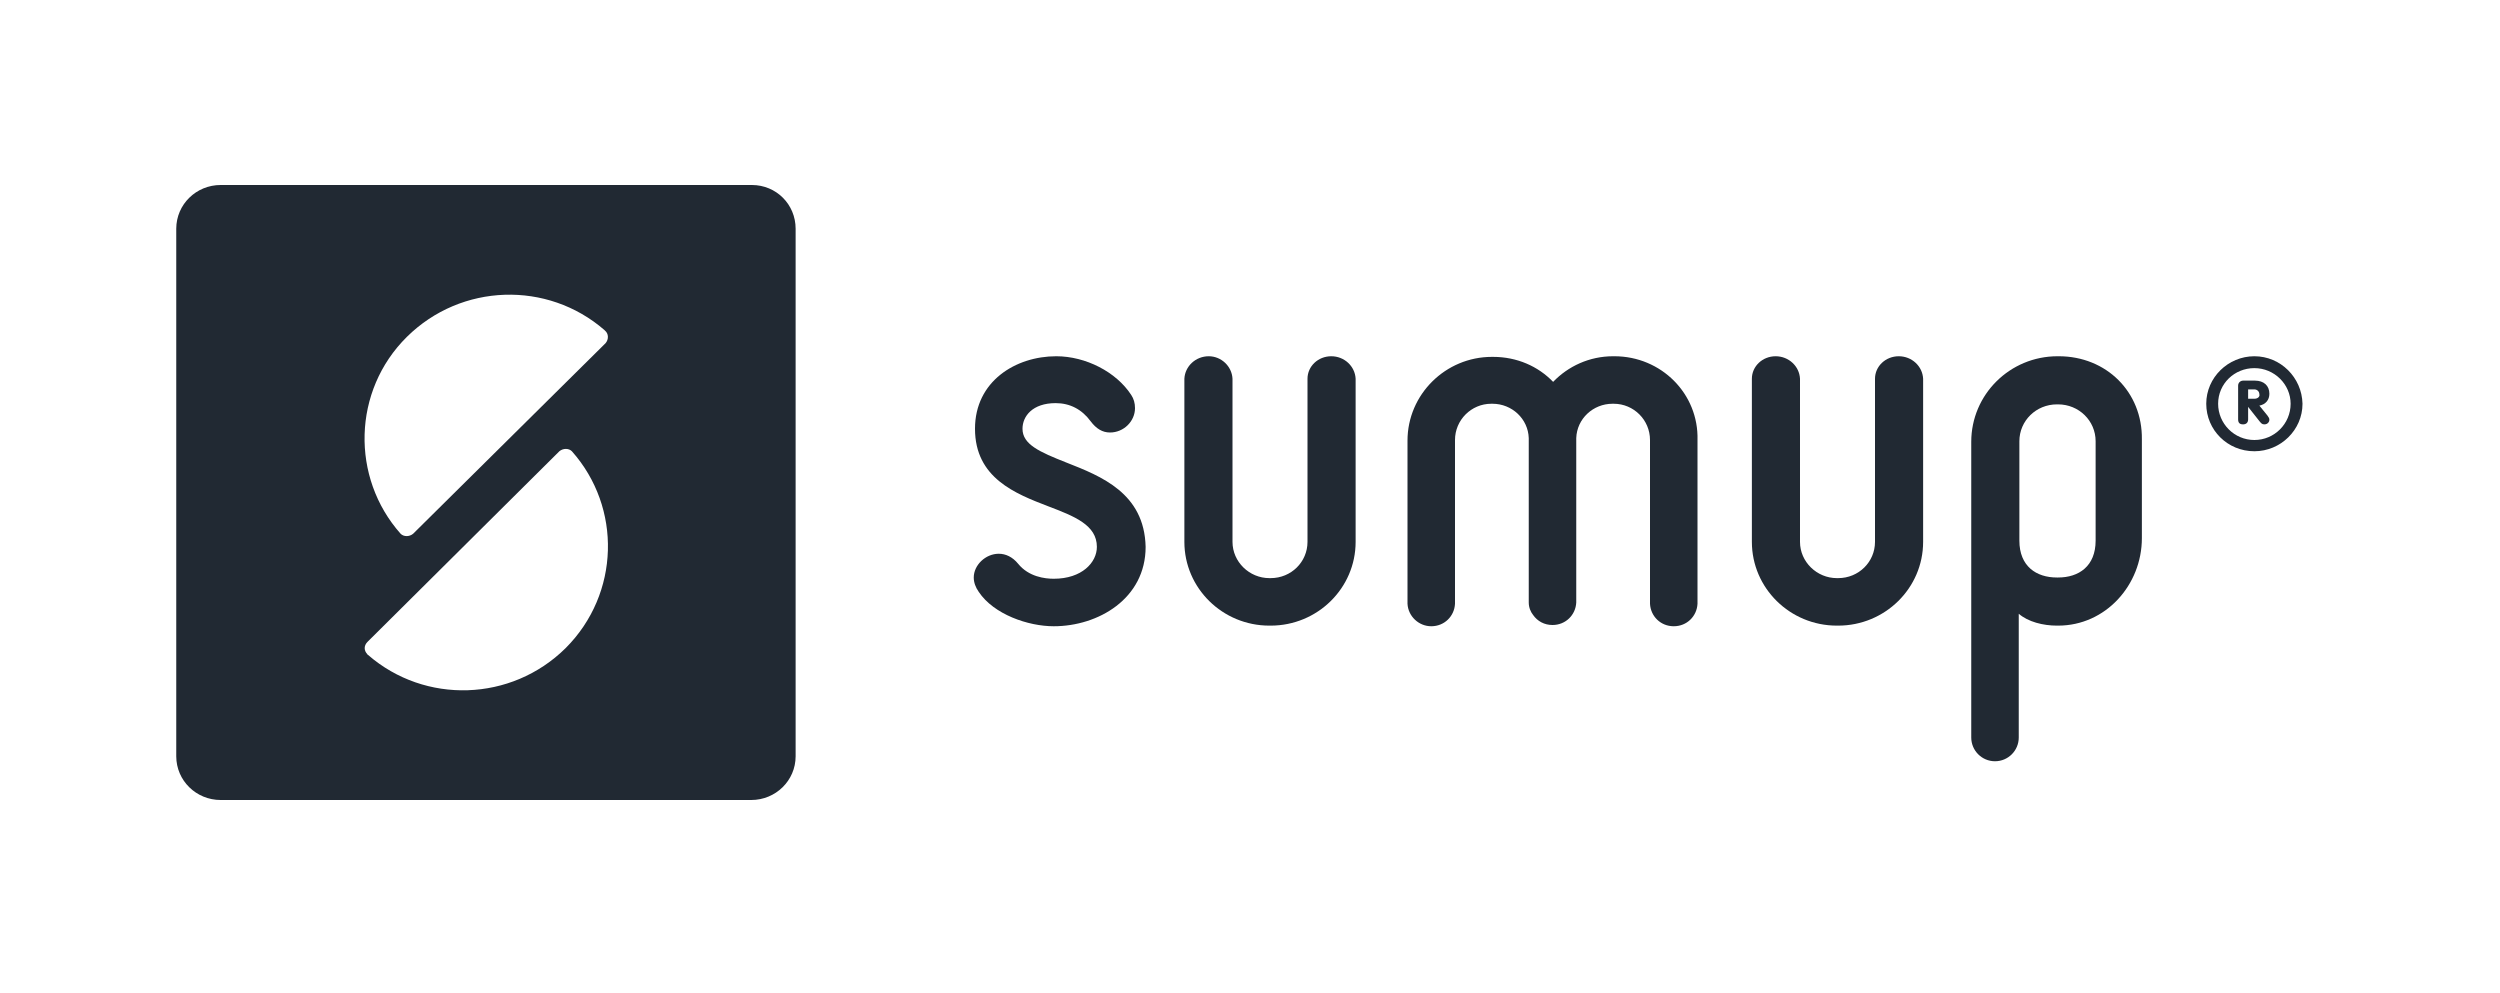 <?xml version="1.0" encoding="utf-8"?>
<!-- Generator: Adobe Illustrator 23.0.3, SVG Export Plug-In . SVG Version: 6.00 Build 0)  -->
<svg version="1.1" xmlns="http://www.w3.org/2000/svg" xmlns:xlink="http://www.w3.org/1999/xlink" x="0px" y="0px"
	 viewBox="0 0 400 158.9" style="enable-background:new 0 0 400 158.9;" xml:space="preserve">
<style type="text/css">
	.st0{fill:none;}
	.st1{fill:#212933;}
</style>
<g id="Diecut_切線__x28_not_for_print_x29_">
</g>
<g id="Print">
	<rect x="51" y="-0.9" class="st0" width="400" height="158.9"/>
	<g>
		<g>
			<g>
				<g>
					<path class="st1" d="M258.3,57h-0.2c-3.8,0-7.2,1.6-9.6,4.1c-2.4-2.5-5.8-4-9.6-4h-0.2c-7.4,0-13.5,6-13.5,13.4v26.1h0
						c0.1,2,1.8,3.6,3.8,3.6c2.1,0,3.7-1.6,3.8-3.6h0V70.4c0-3.2,2.6-5.8,5.8-5.8h0.2c3.1,0,5.7,2.4,5.8,5.5c0,0.1,0,0.1,0,0.2v26.1
						h0c0,0.8,0.3,1.5,0.7,2c0.7,1,1.8,1.6,3.1,1.6c2.1,0,3.7-1.6,3.8-3.6h0V70.4c0-0.1,0-0.2,0-0.3c0.1-3.1,2.7-5.5,5.8-5.5h0.2
						c3.2,0,5.8,2.6,5.8,5.8v25.9c0,0,0,0.1,0,0.1c0,0,0,0.1,0,0.1v0.1h0c0.1,2,1.7,3.6,3.8,3.6c2.1,0,3.7-1.6,3.8-3.6h0V70.4
						C271.8,63,265.8,57,258.3,57z"/>
					<path class="st1" d="M213,57c-2.1,0-3.8,1.6-3.8,3.6h0v26.1c0,3.2-2.6,5.8-5.9,5.8h-0.2c-3.2,0-5.9-2.6-5.9-5.8V60.9
						c0,0,0-0.1,0-0.1l0-0.1v-0.1h0c-0.1-2-1.8-3.6-3.8-3.6c-2.1,0-3.8,1.6-3.9,3.6h0v26.1c0,7.4,6.1,13.4,13.6,13.4h0.2
						c7.5,0,13.6-6,13.6-13.4V60.6h0C216.8,58.6,215.1,57,213,57z"/>
					<path class="st1" d="M303.8,57c-2.1,0-3.8,1.6-3.8,3.6h0v26.1c0,3.2-2.6,5.8-5.9,5.8h-0.2c-3.2,0-5.9-2.6-5.9-5.8V60.9
						c0,0,0-0.1,0-0.1l0-0.1v-0.1h0c-0.1-2-1.8-3.6-3.9-3.6c-2.1,0-3.8,1.6-3.8,3.6h0v26.1c0,7.4,6.1,13.4,13.6,13.4h0.2
						c7.5,0,13.6-6,13.6-13.4V60.6h0C307.6,58.6,305.9,57,303.8,57z"/>
					<path class="st1" d="M329.4,57h-0.2c-7.6,0-13.8,6.1-13.8,13.7v15.8c0,0.5,0,0.9,0,1.4v30.1c0,2.1,1.7,3.8,3.8,3.8
						c2.1,0,3.8-1.7,3.8-3.8V98.2c1.5,1.3,3.9,1.9,6.1,1.9h0.2c7.6,0,13.4-6.5,13.4-14V70.3C342.8,62.7,337,57,329.4,57z
						 M335.3,86.5c0,4.1-2.7,5.9-6,5.9h-0.2c-3.3,0-6-1.8-6-5.9V70.6c0-3.3,2.7-5.9,6-5.9h0.2c3.3,0,6,2.6,6,5.9V86.5z"/>
					<path class="st1" d="M170.6,74c-4.3-1.7-7-2.9-7-5.4c0-2,1.6-4.1,5.3-4.1c2.3,0,4.2,1,5.6,2.9c0.9,1.2,1.9,1.8,3.1,1.8
						c2.2,0,4-1.8,4-3.9c0-0.8-0.2-1.5-0.6-2.1c-2.4-3.7-7.3-6.2-12-6.2c-6.5,0-13,4-13,11.6c0,7.9,6.5,10.4,11.7,12.4
						c4.2,1.6,7.8,3,7.8,6.5c0,2.5-2.4,5.1-6.9,5.1c-1.4,0-4-0.3-5.7-2.4c-0.9-1.1-2-1.6-3.1-1.6c-2.1,0-4,1.8-4,3.8
						c0,0.8,0.3,1.6,0.8,2.3c2.4,3.6,7.9,5.5,12,5.5c7.1,0,14.7-4.4,14.7-12.7C183.1,78.9,176.2,76.2,170.6,74z"/>
					<path class="st1" d="M120.3,29.6H35.3c-3.9,0-7.1,3.1-7.1,7V121c0,3.9,3.2,7,7.1,7h84.9c3.9,0,7.1-3.1,7.1-7V36.6
						C127.3,32.7,124.2,29.6,120.3,29.6z M90.5,103.7c-8.7,8.6-22.5,9-31.6,1.1c-0.1,0-0.1-0.1-0.1-0.1c-0.6-0.6-0.6-1.4,0-2
						l30.7-30.5c0.6-0.5,1.5-0.5,2,0C99.5,81.2,99.2,95,90.5,103.7z M96.9,54.9L66.1,85.4v0c-0.6,0.5-1.5,0.5-2,0h0
						c-8-9-7.7-22.9,1-31.5c8.7-8.6,22.5-9,31.6-1.1c0,0,0.1,0.1,0.1,0.1C97.4,53.4,97.4,54.3,96.9,54.9z"/>
					<g>
						<g>
							<path class="st1" d="M360.7,57c-4.2,0-7.7,3.4-7.7,7.6c0,4.2,3.4,7.6,7.7,7.6c4.2,0,7.7-3.4,7.7-7.6
								C368.3,60.4,364.9,57,360.7,57z M360.7,70.4c-3.2,0-5.8-2.6-5.8-5.8c0-3.2,2.6-5.7,5.8-5.7c3.2,0,5.8,2.6,5.8,5.7
								C366.5,67.8,363.9,70.4,360.7,70.4z"/>
						</g>
						<path class="st1" d="M361.5,64.9c1-0.2,1.6-0.9,1.6-1.9c0-1.3-0.9-2.1-2.3-2.1h-1.9c-0.4,0-0.8,0.3-0.8,0.8v5.4
							c0,0.6,0.3,0.8,0.8,0.8s0.8-0.3,0.8-0.8v-2h0l1.9,2.4c0.2,0.2,0.3,0.4,0.7,0.4c0.6,0,0.8-0.5,0.8-0.7c0-0.3-0.1-0.4-0.3-0.7
							L361.5,64.9z M360.7,63.8h-1v-1.5h1c0.4,0,0.8,0.3,0.8,0.8C361.6,63.4,361.3,63.8,360.7,63.8z"/>
					</g>
				</g>
			</g>
		</g>
		<rect class="st0" width="400" height="158.9"/>
	</g>
</g>
</svg>
